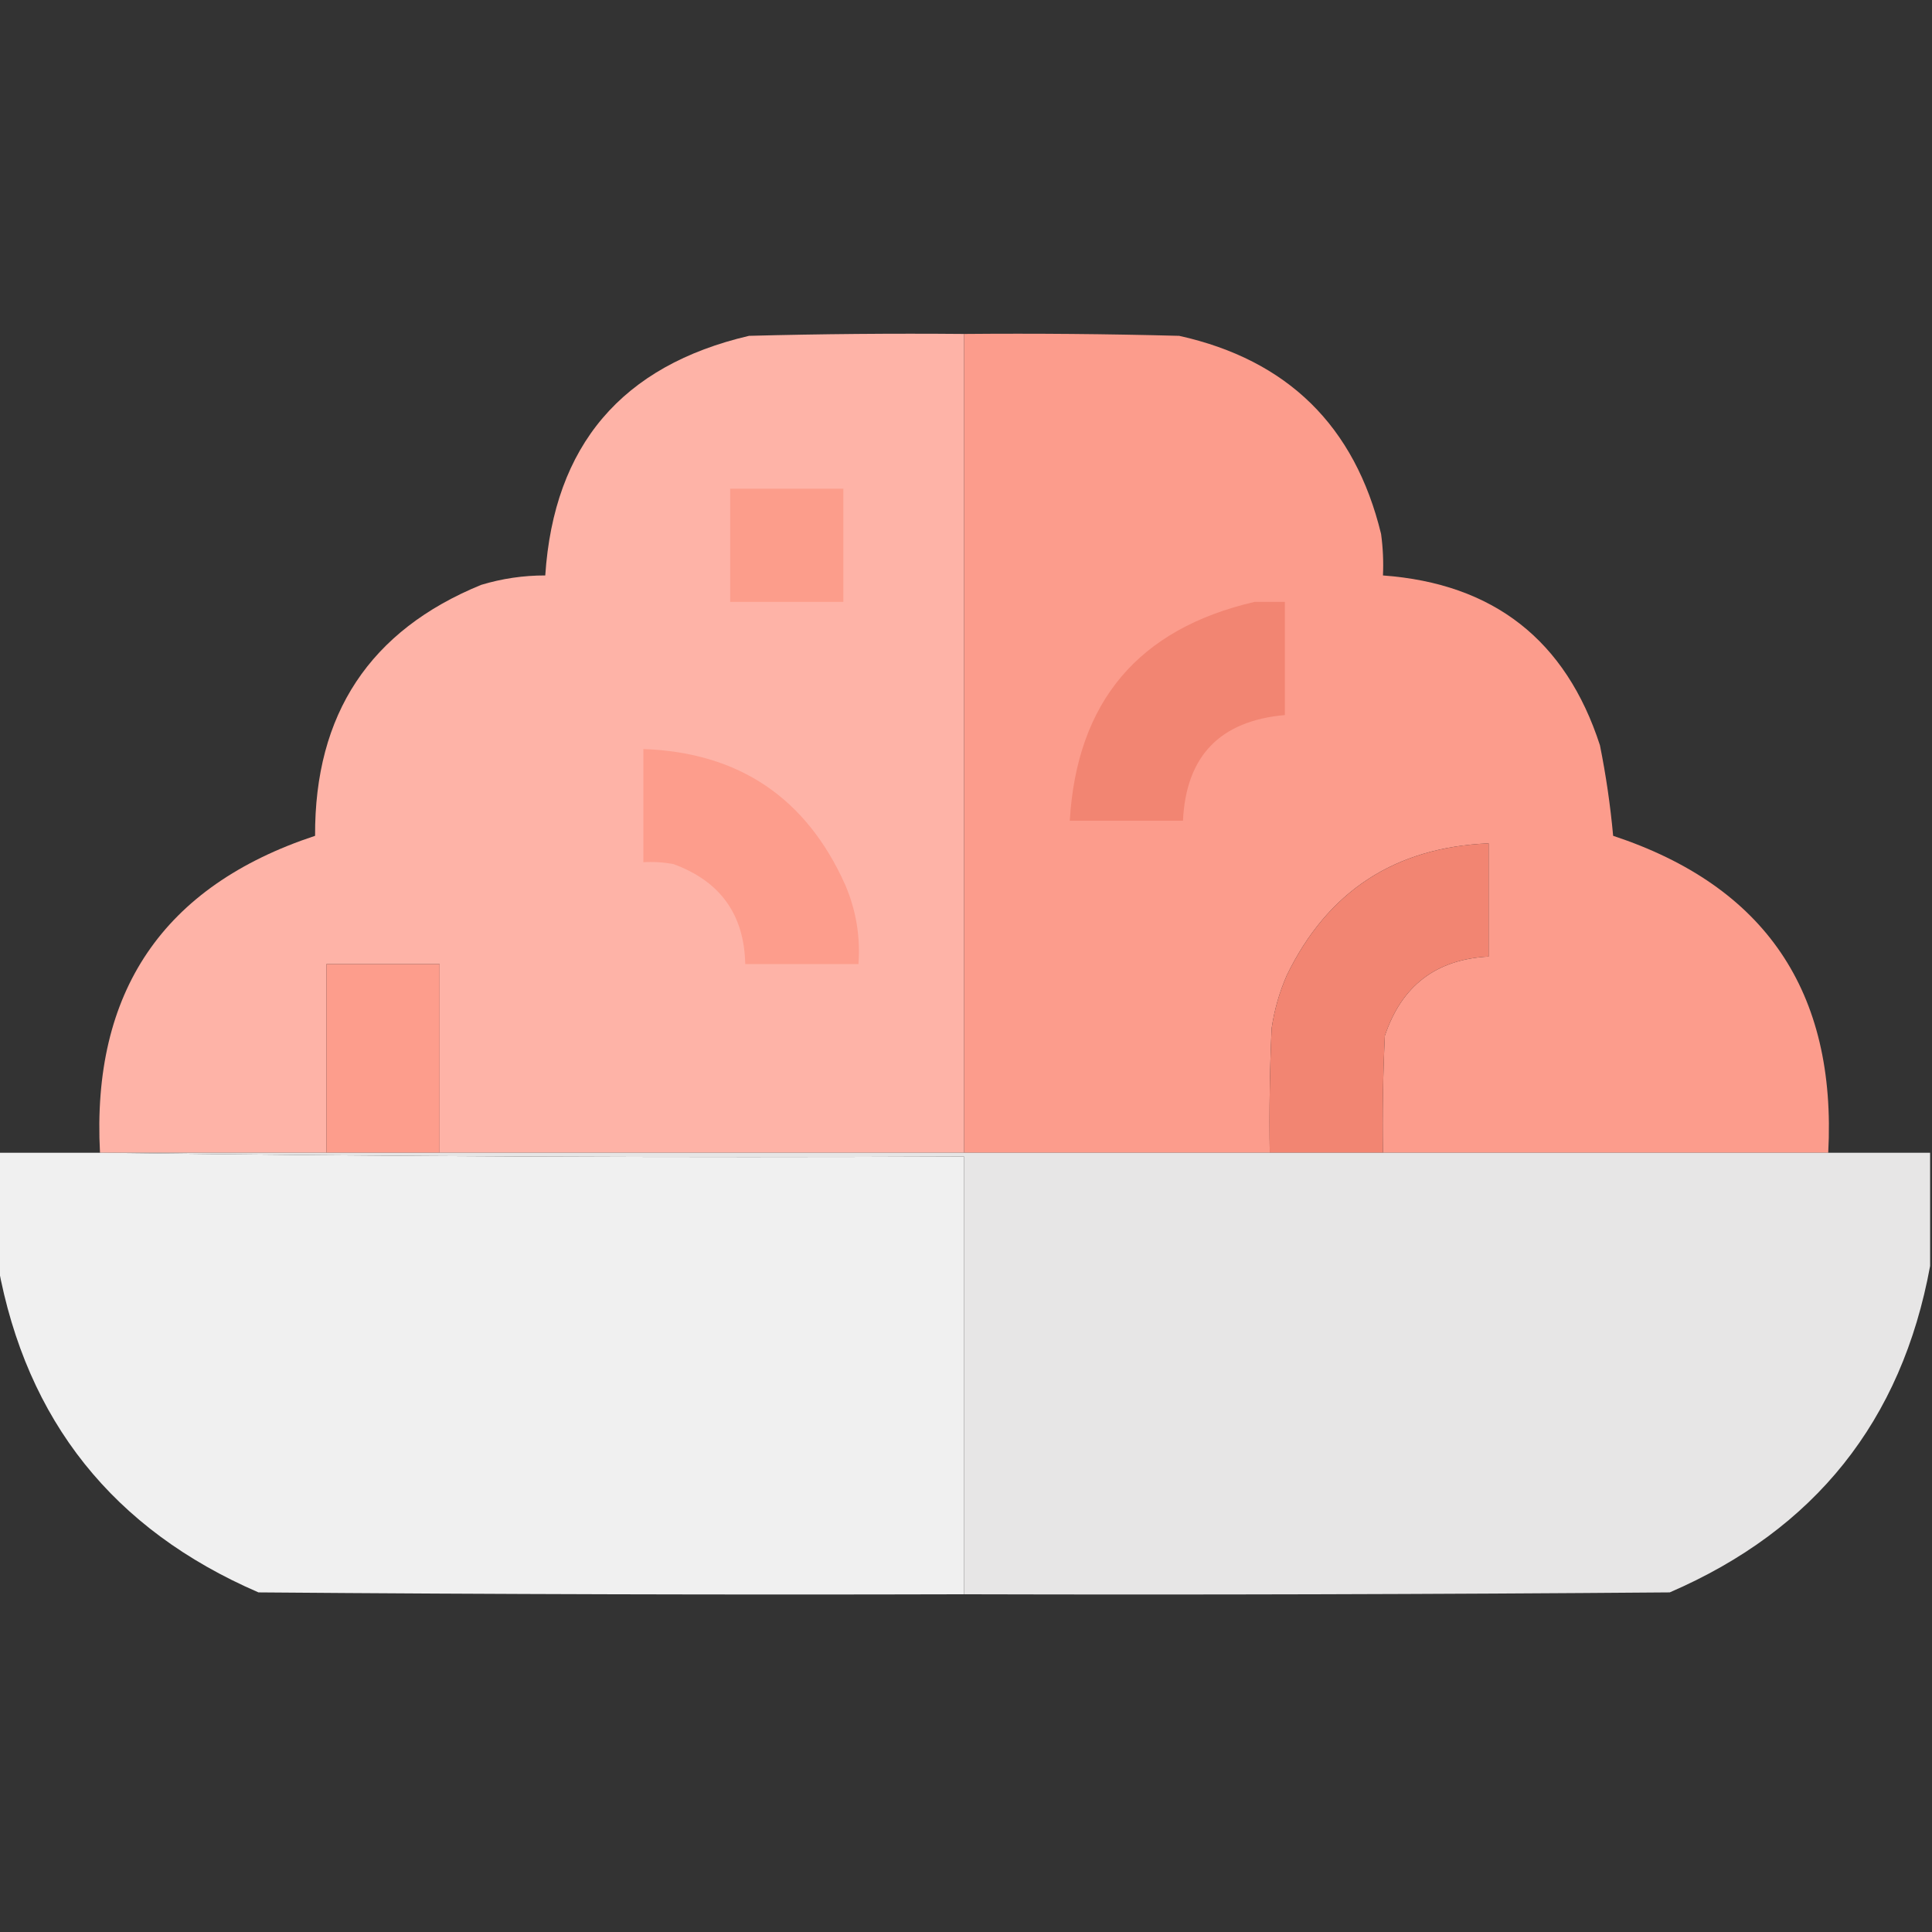 <?xml version="1.0" encoding="UTF-8"?>
<!DOCTYPE svg PUBLIC "-//W3C//DTD SVG 1.1//EN" "http://www.w3.org/Graphics/SVG/1.1/DTD/svg11.dtd">
<svg xmlns="http://www.w3.org/2000/svg" version="1.1" width="512px" height="512px" style="shape-rendering:geometricPrecision; text-rendering:geometricPrecision; image-rendering:optimizeQuality; fill-rule:evenodd; clip-rule:evenodd" xmlns:xlink="http://www.w3.org/1999/xlink">
<rect width="100%" height="100%" fill="#333333" stroke="none"/>
<g><path style="opacity:0.997" fill="#feb3a7" d="M 255.5,88.5 C 255.5,160.833 255.5,233.167 255.5,305.5C 209.167,305.5 162.833,305.5 116.5,305.5C 116.5,288.833 116.5,272.167 116.5,255.5C 106.5,255.5 96.5,255.5 86.5,255.5C 86.5,272.167 86.5,288.833 86.5,305.5C 66.833,305.5 47.167,305.5 27.5,305.5C 27.167,305.5 26.833,305.5 26.5,305.5C 24.235,262.809 43.236,234.809 83.5,221.5C 83.355,189.236 98.021,167.069 127.5,155C 133.049,153.323 138.715,152.49 144.5,152.5C 146.789,118.039 164.789,96.873 198.5,89C 217.497,88.5 236.497,88.333 255.5,88.5 Z"/></g>
<g><path style="opacity:0.997" fill="#fc9c8c" d="M 255.5,88.5 C 274.503,88.333 293.503,88.5 312.5,89C 341.217,95.384 359.051,112.884 366,141.5C 366.499,145.152 366.665,148.818 366.5,152.5C 395.806,154.649 414.973,169.649 424,197.5C 425.598,205.434 426.764,213.434 427.5,221.5C 467.764,234.809 486.764,262.809 484.5,305.5C 445.167,305.5 405.833,305.5 366.5,305.5C 366.334,295.161 366.5,284.828 367,274.5C 371.444,261.214 380.61,254.214 394.5,253.5C 394.5,243.5 394.5,233.5 394.5,223.5C 369.642,224.54 351.808,236.207 341,258.5C 339.046,262.981 337.713,267.648 337,272.5C 336.5,283.495 336.333,294.495 336.5,305.5C 309.5,305.5 282.5,305.5 255.5,305.5C 255.5,233.167 255.5,160.833 255.5,88.5 Z"/></g>
<g><path style="opacity:1" fill="#fc9d8b" d="M 193.5,129.5 C 203.5,129.5 213.5,129.5 223.5,129.5C 223.5,139.5 223.5,149.5 223.5,159.5C 213.5,159.5 203.5,159.5 193.5,159.5C 193.5,149.5 193.5,139.5 193.5,129.5 Z"/></g>
<g><path style="opacity:1" fill="#f28572" d="M 332.5,159.5 C 335.167,159.5 337.833,159.5 340.5,159.5C 340.5,169.5 340.5,179.5 340.5,189.5C 323.312,191.02 314.312,200.353 313.5,217.5C 303.5,217.5 293.5,217.5 283.5,217.5C 285.384,185.95 301.717,166.617 332.5,159.5 Z"/></g>
<g><path style="opacity:1" fill="#fd9d8c" d="M 170.5,198.5 C 195.82,199.408 213.653,211.408 224,234.5C 226.868,241.216 228.035,248.216 227.5,255.5C 217.5,255.5 207.5,255.5 197.5,255.5C 197.228,242.385 190.895,233.552 178.5,229C 175.854,228.503 173.187,228.336 170.5,228.5C 170.5,218.5 170.5,208.5 170.5,198.5 Z"/></g>
<g><path style="opacity:1" fill="#f28572" d="M 366.5,305.5 C 356.5,305.5 346.5,305.5 336.5,305.5C 336.333,294.495 336.5,283.495 337,272.5C 337.713,267.648 339.046,262.981 341,258.5C 351.808,236.207 369.642,224.54 394.5,223.5C 394.5,233.5 394.5,243.5 394.5,253.5C 380.61,254.214 371.444,261.214 367,274.5C 366.5,284.828 366.334,295.161 366.5,305.5 Z"/></g>
<g><path style="opacity:1" fill="#fd9d8c" d="M 116.5,305.5 C 106.5,305.5 96.5,305.5 86.5,305.5C 86.5,288.833 86.5,272.167 86.5,255.5C 96.5,255.5 106.5,255.5 116.5,255.5C 116.5,272.167 116.5,288.833 116.5,305.5 Z"/></g>
<g><path style="opacity:0.998" fill="#f0f0f0" d="M -0.5,305.5 C 8.5,305.5 17.5,305.5 26.5,305.5C 26.833,305.5 27.167,305.5 27.5,305.5C 103.332,306.499 179.332,306.833 255.5,306.5C 255.5,345.167 255.5,383.833 255.5,422.5C 193.166,422.667 130.832,422.5 68.5,422C 30.027,405.375 7.027,376.542 -0.5,335.5C -0.5,325.5 -0.5,315.5 -0.5,305.5 Z"/></g>
<g><path style="opacity:0.998" fill="#e7e6e6" d="M 27.5,305.5 C 47.167,305.5 66.833,305.5 86.5,305.5C 96.5,305.5 106.5,305.5 116.5,305.5C 162.833,305.5 209.167,305.5 255.5,305.5C 282.5,305.5 309.5,305.5 336.5,305.5C 346.5,305.5 356.5,305.5 366.5,305.5C 405.833,305.5 445.167,305.5 484.5,305.5C 493.5,305.5 502.5,305.5 511.5,305.5C 511.5,315.5 511.5,325.5 511.5,335.5C 503.973,376.542 480.973,405.375 442.5,422C 380.168,422.5 317.834,422.667 255.5,422.5C 255.5,383.833 255.5,345.167 255.5,306.5C 179.332,306.833 103.332,306.499 27.5,305.5 Z"/></g>
</svg>
